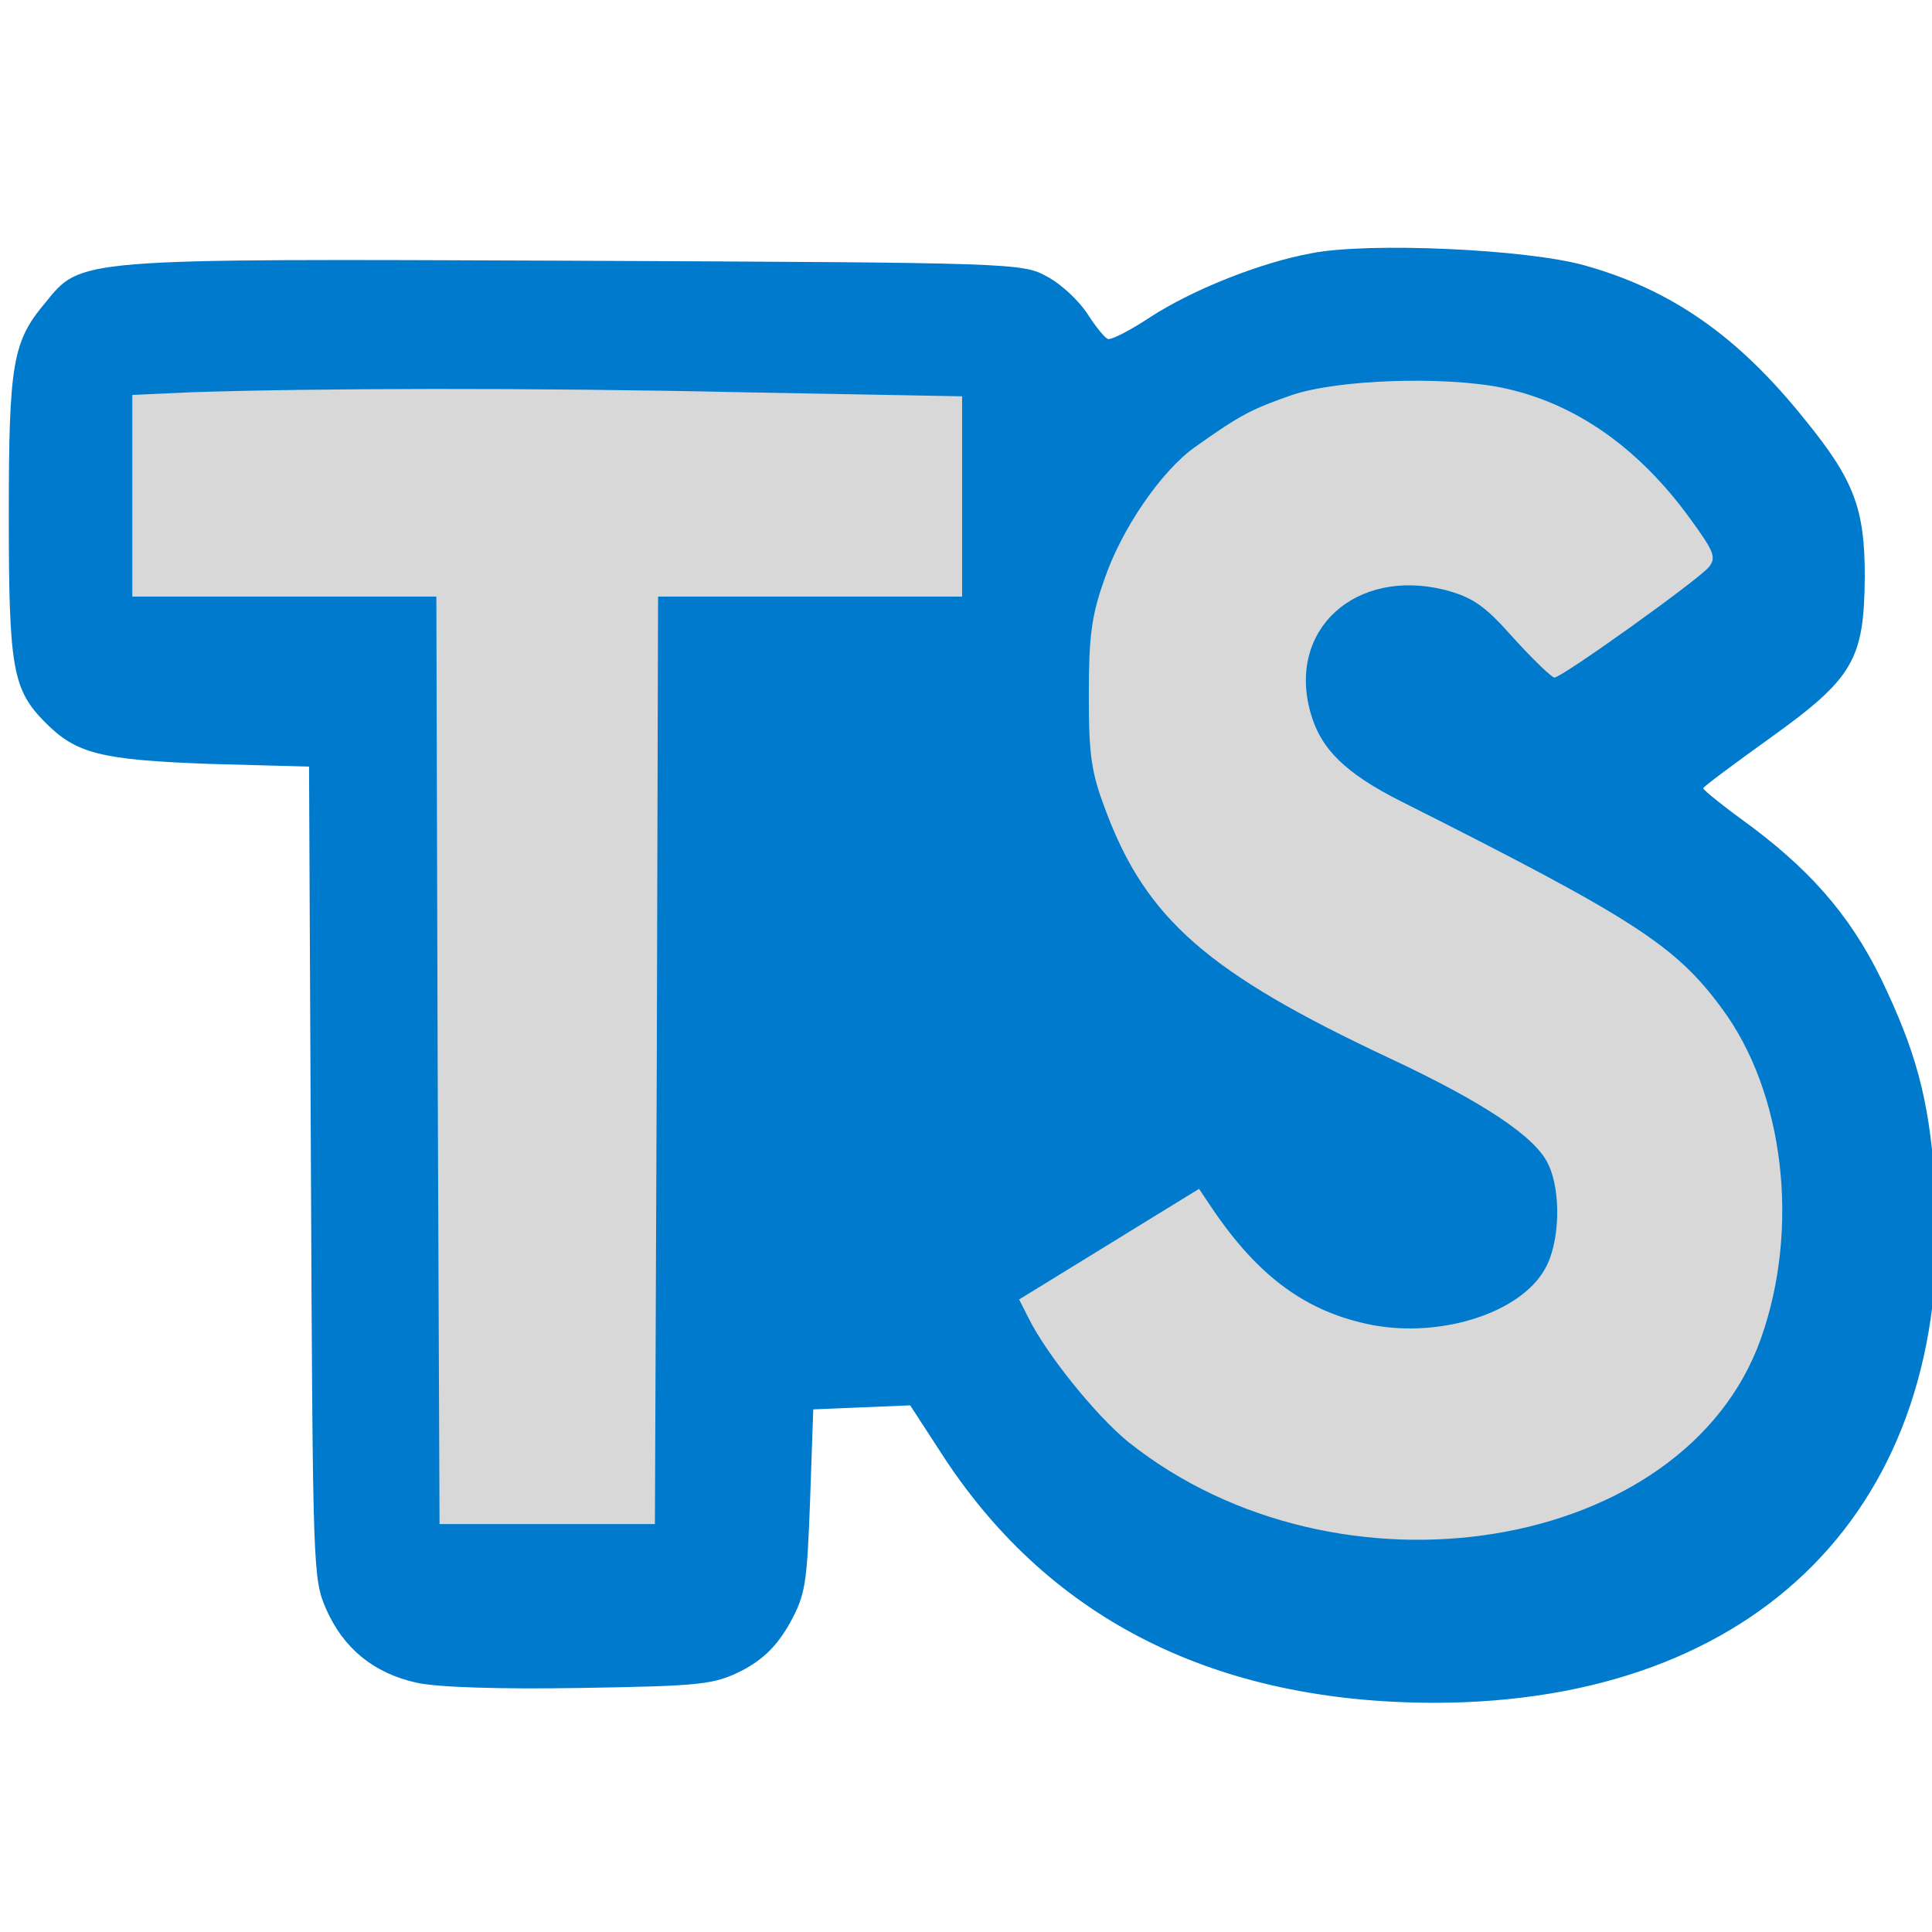 <?xml version="1.0" encoding="UTF-8"?>
<svg width="100px" height="100px" viewBox="0 0 100 100" version="1.1" xmlns="http://www.w3.org/2000/svg" xmlns:xlink="http://www.w3.org/1999/xlink">
    <!-- Generator: sketchtool 63.1 (101010) - https://sketch.com -->
    <title>code/file_Typescript</title>
    <desc>Created with sketchtool.</desc>
    <g id="Icons" stroke="none" stroke-width="1" fill="none" fill-rule="evenodd">
        <g id="code/file_Typescript">
            <g id="Typescript-logo" transform="translate(0.455, 11.273)">
                <g id="Group" transform="translate(50, 38.864) scale(-1, 1) rotate(-180) translate(-50, -38.864) translate(0, 0.864)">
                    <g id="Group-2" transform="translate(3.607, 8.379)" fill="#D8D8D8">
                        <rect id="Rectangle" x="-9.31859326e-15" y="45.036" width="84.918" height="17.107"></rect>
                        <rect id="Rectangle-Copy" x="16.557" y="11.87" width="64.59" height="37.049"></rect>
                        <rect id="Rectangle-Copy-2" x="48.689" y="-9.92257615e-15" width="40.656" height="32.119"></rect>
                        <rect id="Rectangle-Copy-3" x="16.557" y="0" width="15.738" height="32.119"></rect>
                    </g>
                    <path d="M67.41,75.026 C64.754,74.537 61.279,73.141 59.115,71.744 C58.066,71.046 57.049,70.522 56.885,70.592 C56.721,70.662 56.262,71.22 55.836,71.884 C55.41,72.547 54.492,73.42 53.77,73.804 C52.492,74.537 52.066,74.537 29.213,74.642 C3.311,74.747 3.77,74.781 1.869,72.442 C0.197,70.452 0,69.3 0,61.445 C0,53.52 0.197,52.438 1.902,50.727 C3.508,49.121 4.754,48.807 10.393,48.597 L15.541,48.458 L15.639,27.441 C15.738,6.878 15.738,6.424 16.426,4.853 C17.311,2.828 18.885,1.536 21.082,1.047 C22.098,0.803 25.41,0.698 29.574,0.768 C35.934,0.873 36.492,0.943 37.967,1.676 C39.082,2.269 39.77,2.968 40.426,4.12 C41.246,5.621 41.311,6.145 41.475,10.474 L41.639,15.187 L44.131,15.291 L46.656,15.396 L48.426,12.673 C53.967,4.259 62.525,0 73.836,0 C90.59,0.035 100.623,10.229 99.738,26.289 C99.475,30.723 98.885,33.236 97.213,36.832 C95.607,40.358 93.574,42.802 90.295,45.281 C88.852,46.328 87.705,47.236 87.705,47.341 C87.705,47.41 89.246,48.563 91.148,49.924 C95.475,53.031 96.033,53.974 96.066,58.303 C96.066,61.829 95.508,63.295 92.951,66.437 C89.508,70.732 86.066,73.141 81.574,74.397 C78.623,75.235 70.393,75.619 67.41,75.026 Z M77.246,68.078 C81.016,67.31 84.328,65.006 87.016,61.305 C88.262,59.595 88.393,59.281 88,58.792 C87.508,58.163 80.393,53.066 80,53.066 C79.869,53.066 78.918,53.974 77.902,55.091 C76.393,56.802 75.77,57.221 74.328,57.605 C69.705,58.757 66.164,55.545 67.377,51.251 C67.902,49.366 69.18,48.109 72.098,46.642 C84.098,40.603 86.262,39.206 88.656,35.959 C91.902,31.595 92.721,24.578 90.689,18.852 C86.754,7.75 68.82,4.818 57.934,13.511 C56.262,14.872 53.672,18.084 52.754,19.97 L52.295,20.877 L56.951,23.74 L61.607,26.603 L62.262,25.625 C64.689,22.029 67.18,20.214 70.59,19.551 C74.164,18.887 78.23,20.179 79.508,22.448 C80.295,23.81 80.361,26.498 79.672,27.895 C79.016,29.291 76.361,31.072 71.443,33.376 C62.066,37.775 58.885,40.568 56.787,46.154 C56.033,48.144 55.902,48.981 55.902,52.158 C55.902,55.161 56.033,56.243 56.689,58.094 C57.574,60.747 59.672,63.784 61.41,65.006 C63.77,66.682 64.328,66.961 66.426,67.694 C68.82,68.497 74.23,68.672 77.246,68.078 Z M37.967,67.834 L49.344,67.624 L49.344,62.423 L49.344,57.256 L41.475,57.256 L33.607,57.256 L33.541,33.271 L33.443,9.252 L27.869,9.252 L22.295,9.252 L22.197,33.271 L22.131,57.256 L14.262,57.256 L6.393,57.256 L6.393,62.492 L6.393,67.694 L9.443,67.834 C15.77,68.043 27.016,68.078 37.967,67.834 Z" id="Shape" fill="#007ACC" fill-rule="nonzero"></path>
                </g>
            </g>
        </g>
    </g>
</svg>